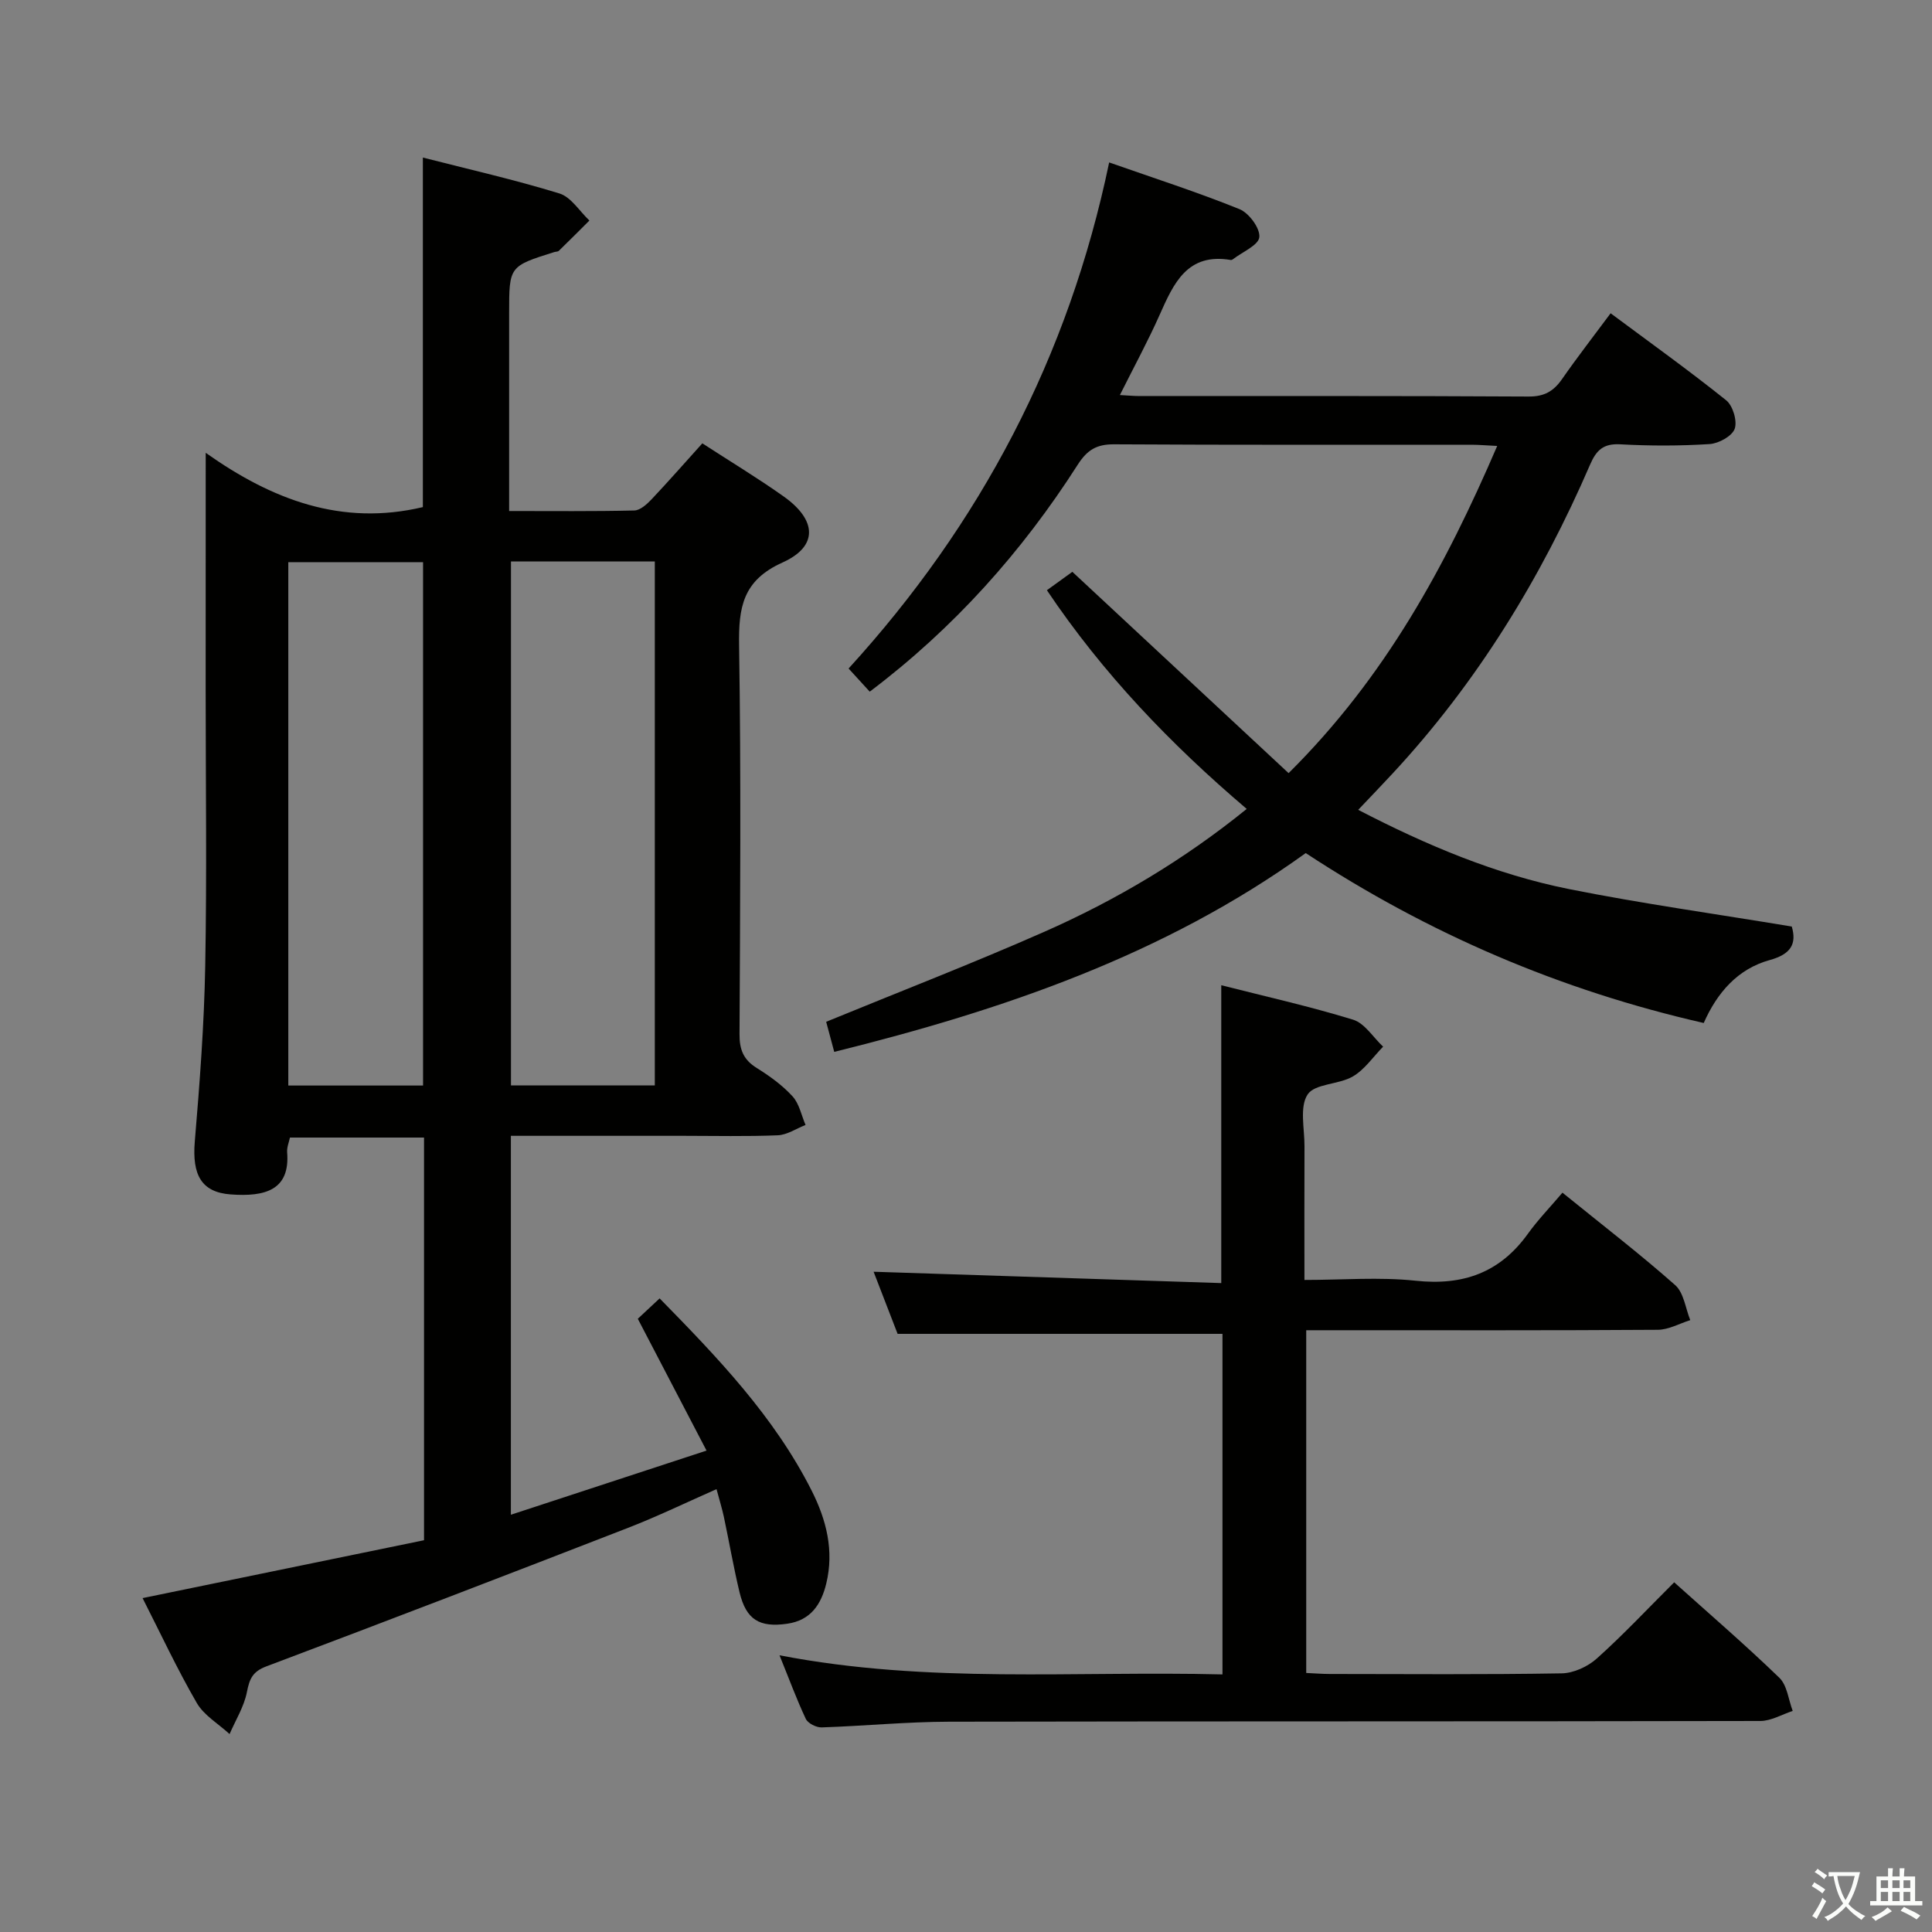 <svg enable-background="new 0 0 400 400" viewBox="0 0 400 400" xmlns="http://www.w3.org/2000/svg"><rect x="0" y="0" width="400" height="400" fill="#808080" stroke="none"/><path d="m377.9 391.2c-.2.3-.4.5-.6.8-.7-.6-1.4-1-2.2-1.5.2-.3.4-.5.5-.8.6.4 1.4.8 2.3 1.5zm-1.8 6.1c-.2-.2-.5-.4-.9-.6.4-.6.8-1.2 1.2-1.9s.7-1.3.9-1.9c.3.3.5.5.8.7-.7 1.3-1.4 2.6-2 3.7zm2.2-9c-.3.3-.5.5-.6.8-.6-.6-1.3-1.1-2-1.5.3-.3.5-.5.6-.7.6.5 1.3.9 2 1.4zm.3.2v-.9h2 4.5c-.3 1.3-.6 2.5-1 3.6s-.9 2.1-1.4 3c.4.5 1 1 1.6 1.4s1.2.8 1.9 1.1c-.3.2-.5.4-.8.8-.4-.3-1-.7-1.6-1.2s-1.2-1.1-1.6-1.6c-.5.6-1.1 1.1-1.7 1.6s-1.4.9-2.1 1.4c-.1-.3-.3-.5-.7-.8.6-.2 1.2-.5 1.9-1s1.4-1.1 2-1.8c-.5-.8-.9-1.6-1.2-2.5s-.6-2-.8-3.2c-.4.1-.7.1-1 .1zm2.5 2.7c.3 1 .7 1.7 1 2.2.3-.5.6-1.1 1-2s.6-1.9.9-3h-3.2-.4c.1.9.3 1.8.7 2.8z" fill="#fbfcfa"/><path d="m396.5 388.5v1.5 3.6h1.5v.9c-.4 0-1 0-1.7 0h-7.9c-.5 0-.9 0-1.2 0v-.9h1.3v-3.5c0-.7 0-1.2 0-1.6h2.4c0-.8 0-1.4 0-1.7h1c0 .3-.1.8-.1 1.7h1.5c0-.8 0-1.4 0-1.7h1c0 .3-.1.9-.1 1.7zm-8.2 9.2c-.2-.3-.5-.5-.8-.8.8-.3 1.4-.6 1.9-.9s1-.7 1.4-1.1c.3.3.6.5.9.8-1.6 1-2.8 1.6-3.4 2zm2.6-6.8v-1.6h-1.5v1.6zm0 2.7v-1.9h-1.5v1.9zm2.4-2.7v-1.6h-1.5v1.6zm0 2.7v-1.9h-1.5v1.9zm.2 2 .7-.8c.4.2.9.5 1.6.8s1.3.7 1.8 1c-.3.3-.5.5-.8.8-.4-.3-1.5-1-3.3-1.8zm2-4.7v-1.6h-1.4v1.6zm0 2.7v-1.9h-1.4v1.9z" fill="#fbfcfa"/><g fill="#010100"><path d="m42.59 93.75c13.73 9.73 28.16 15.22 44.96 11.24 0-23.6 0-47.63 0-72.37 9.49 2.43 18.98 4.58 28.26 7.43 2.42.74 4.17 3.68 6.22 5.61-2.11 2.1-4.2 4.2-6.33 6.27-.21.2-.64.16-.95.26-9.34 2.94-9.34 2.94-9.34 12.67v35 5.94c9.04 0 17.48.09 25.92-.11 1.21-.03 2.59-1.28 3.55-2.29 3.53-3.74 6.92-7.61 10.53-11.61 5.76 3.74 11.45 7.17 16.86 11.01 6.86 4.87 7.16 10.32-.24 13.65-8.28 3.72-9.13 9.33-9.01 17.2.42 26.83.22 53.66.09 80.49-.02 3.19.83 5.28 3.57 6.98 2.67 1.66 5.31 3.57 7.41 5.87 1.39 1.52 1.83 3.92 2.69 5.92-1.92.75-3.81 2.06-5.76 2.14-6.49.27-13 .11-19.5.11-11.8 0-23.6 0-35.75 0v78.45c13.28-4.35 26.24-8.6 40.51-13.28-4.89-9.38-9.44-18.1-14.23-27.29 1.15-1.07 2.7-2.52 4.52-4.22 11.98 12.22 23.71 24.43 31.47 39.79 3.05 6.04 4.68 12.43 3.03 19.24-1.05 4.33-3.22 7.63-8.1 8.33-5.73.82-8.48-.83-9.85-6.49-1.24-5.16-2.14-10.4-3.24-15.59-.38-1.77-.92-3.5-1.53-5.79-6.31 2.78-12.24 5.66-18.36 8.03-24.9 9.67-49.83 19.25-74.83 28.66-2.88 1.08-3.5 2.59-4.04 5.32-.59 3.02-2.34 5.81-3.59 8.7-2.31-2.13-5.3-3.86-6.8-6.46-4.06-7.01-7.49-14.38-11.21-21.69 19.74-4.06 38.97-8.01 58.27-11.98 0-28.11 0-55.56 0-83.37-9.2 0-18.3 0-27.76 0-.18.9-.66 2-.58 3.05.63 7.79-4.49 9.26-11.71 8.72-6.03-.45-7.99-4.02-7.41-10.96 1.02-12.09 1.94-24.22 2.16-36.35.35-18.99.09-38 .09-56.99.01-15.97.01-31.94.01-49.24zm63.2 22.49v108.49h29.78c0-36.29 0-72.3 0-108.49-9.99 0-19.61 0-29.78 0zm-18.2 108.51c0-36.39 0-72.43 0-108.36-9.5 0-18.59 0-27.9 0v108.36z"/><path d="m370.97 191.83c1.04 3.58-.15 5.72-4.57 6.94-6.61 1.82-10.89 6.74-13.66 13.03-29.66-6.76-56.96-18.46-82.4-35.18-29.33 21.13-62.73 32.51-97.62 41.16-.67-2.52-1.18-4.4-1.67-6.23 15.13-6.21 30.26-12.06 45.09-18.6 14.94-6.59 28.94-14.91 41.98-25.47-15.77-13.42-29.77-28.01-41.37-45.28 2.12-1.53 4.1-2.96 5.27-3.81 15.01 13.97 29.68 27.63 44.77 41.68 20.04-19.88 32.49-42.88 43.19-67.74-2.17-.1-3.75-.25-5.34-.25-24.67-.01-49.33.06-74-.09-3.61-.02-5.55 1.17-7.5 4.21-11.56 18.07-25.67 33.87-43.07 47-1.46-1.6-2.79-3.05-4.38-4.79 27.3-29.92 45.55-64.48 53.95-104.78 9.31 3.27 18.28 6.15 26.98 9.67 1.96.79 4.29 3.95 4.11 5.79-.16 1.68-3.49 3.06-5.43 4.56-.13.1-.32.2-.46.18-9.03-1.54-11.84 4.82-14.75 11.36-2.42 5.44-5.27 10.68-8.23 16.6 1.67.09 2.9.21 4.12.21 26.83.01 53.66-.06 80.5.1 3.28.02 5.2-1.12 6.95-3.65 3.13-4.5 6.5-8.83 10.03-13.59 8.09 6.02 16.17 11.8 23.92 18.01 1.39 1.11 2.34 4.3 1.77 5.91-.55 1.53-3.32 3.04-5.2 3.16-6.14.39-12.34.39-18.48.05-3.46-.19-4.94 1.16-6.24 4.16-10.17 23.54-23.41 45.15-40.92 64.01-2.24 2.42-4.53 4.79-7.11 7.51 14.17 7.34 28.41 13.34 43.63 16.4 15.11 3.02 30.39 5.14 46.14 7.76z"/><path d="m161.39 342.71c30.76 5.95 61.04 3.2 91.71 3.96 0-23.74 0-47.1 0-70.51-22.17 0-44.36 0-67.26 0-1.53-3.96-3.36-8.7-4.97-12.86 24.08.79 48.04 1.57 71.98 2.35 0-20.99 0-41.03 0-61.67 8.87 2.26 18.18 4.34 27.28 7.13 2.42.74 4.17 3.67 6.23 5.59-2.06 2.1-3.82 4.74-6.27 6.17-2.93 1.71-7.88 1.46-9.37 3.74-1.7 2.6-.62 7.07-.64 10.72-.04 8.98-.01 17.95-.01 27.67 7.86 0 15.52-.64 23.02.16 9.81 1.05 17.43-1.65 23.22-9.69 2.12-2.95 4.68-5.59 7.18-8.54 8.51 6.9 16.16 12.78 23.35 19.15 1.78 1.58 2.12 4.78 3.11 7.24-2.24.7-4.48 1.99-6.73 2-22.16.15-44.32.09-66.48.09-1.97 0-3.95 0-6.3 0v70.96c1.66.07 3.28.21 4.9.21 15.99.02 31.99.14 47.98-.13 2.48-.04 5.41-1.39 7.29-3.08 5.44-4.87 10.45-10.23 16.01-15.77 7.34 6.59 14.76 12.98 21.78 19.77 1.62 1.57 1.88 4.54 2.76 6.86-2.24.73-4.47 2.08-6.71 2.08-55.98.12-111.96.04-167.94.15-8.8.02-17.59.89-26.39 1.18-1.11.04-2.85-.84-3.29-1.77-1.89-4.01-3.42-8.19-5.44-13.16z"/></g></svg>